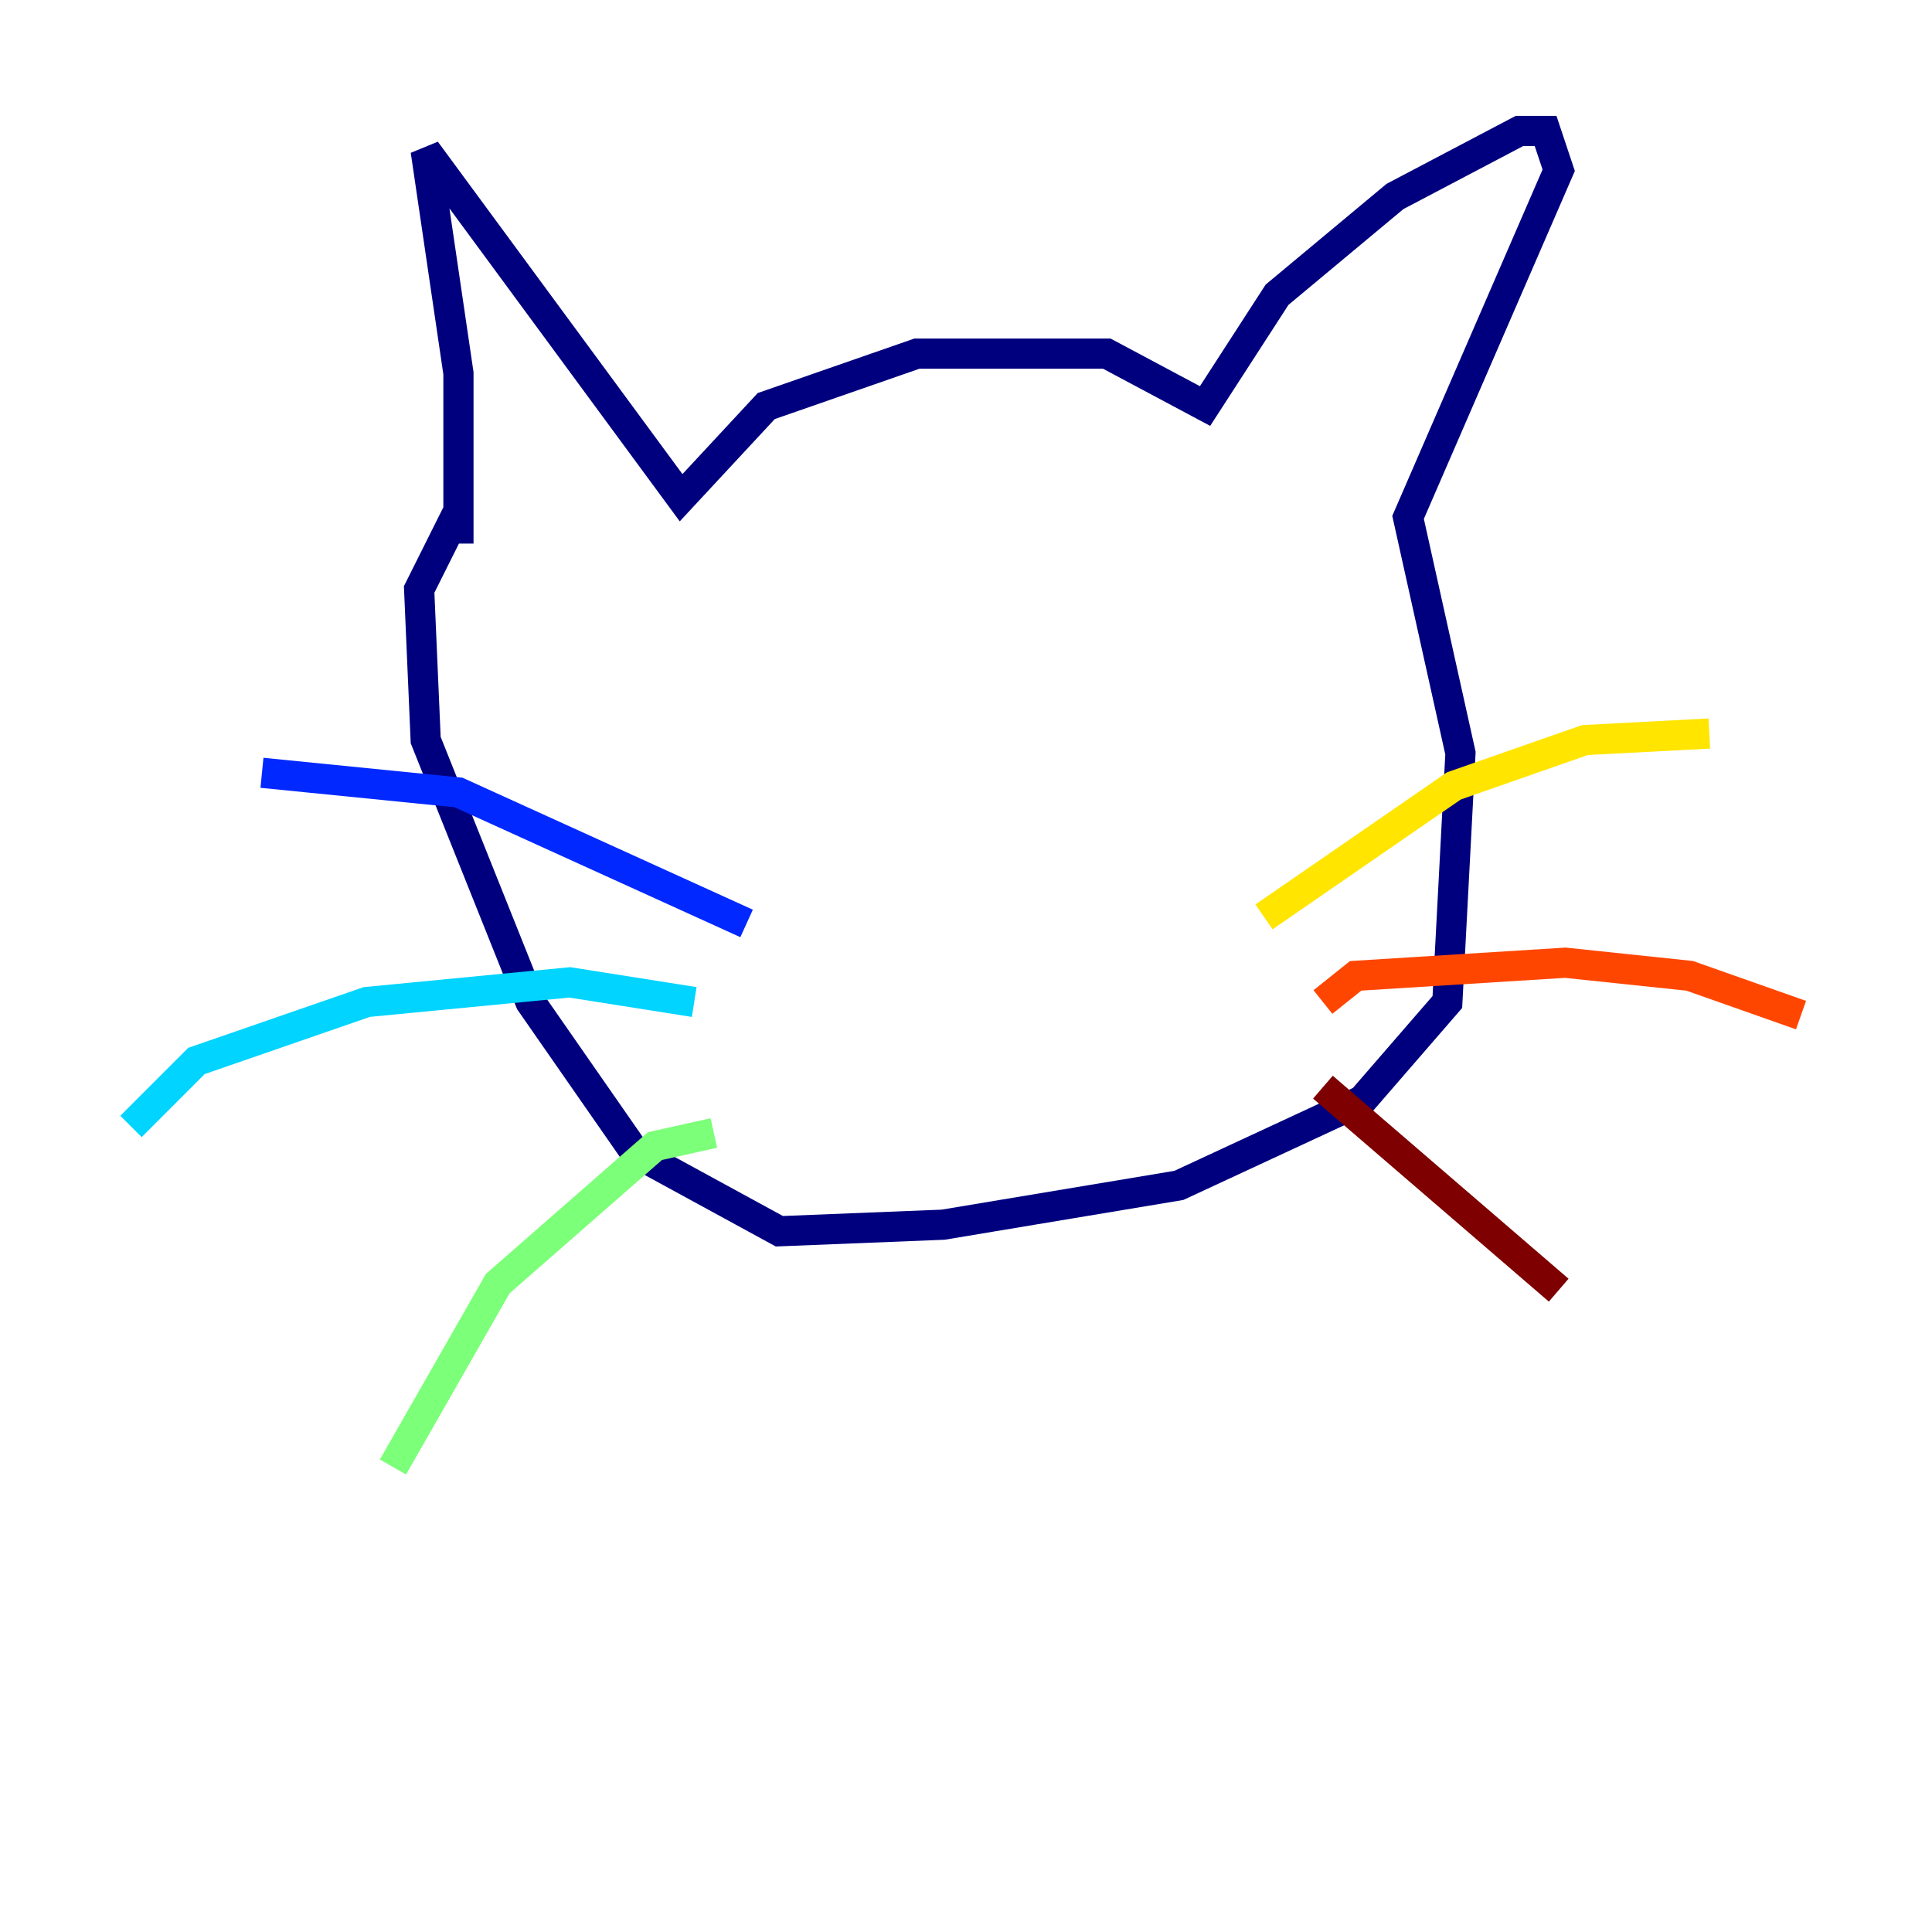 <?xml version="1.0" encoding="utf-8" ?>
<svg baseProfile="tiny" height="128" version="1.2" viewBox="0,0,128,128" width="128" xmlns="http://www.w3.org/2000/svg" xmlns:ev="http://www.w3.org/2001/xml-events" xmlns:xlink="http://www.w3.org/1999/xlink"><defs /><polyline fill="none" points="30.373,36.014 30.373,24.732 28.203,9.98 45.125,32.976 50.766,26.902 60.746,23.43 73.329,23.43 79.837,26.902 84.61,19.525 92.42,13.017 100.664,8.678 102.4,8.678 103.268,11.281 93.288,34.278 96.759,49.898 95.891,66.386 90.251,72.895 78.102,78.536 62.481,81.139 51.634,81.573 42.088,76.366 35.146,66.386 28.203,49.031 27.77,39.051 30.373,33.844" stroke="#00007f" stroke-width="2" /><polyline fill="none" points="49.464,61.18 30.373,52.502 17.356,51.2" stroke="#0028ff" stroke-width="2" /><polyline fill="none" points="45.993,66.386 37.749,65.085 24.298,66.386 13.017,70.291 8.678,74.63" stroke="#00d4ff" stroke-width="2" /><polyline fill="none" points="47.295,75.064 43.39,75.932 32.976,85.044 26.034,97.193" stroke="#7cff79" stroke-width="2" /><polyline fill="none" points="83.742,60.746 96.325,52.068 105.003,49.031 113.248,48.597" stroke="#ffe500" stroke-width="2" /><polyline fill="none" points="87.647,66.386 89.817,64.651 103.702,63.783 111.946,64.651 119.322,67.254" stroke="#ff4600" stroke-width="2" /><polyline fill="none" points="87.647,72.027 103.268,85.478" stroke="#7f0000" stroke-width="2" /></svg>